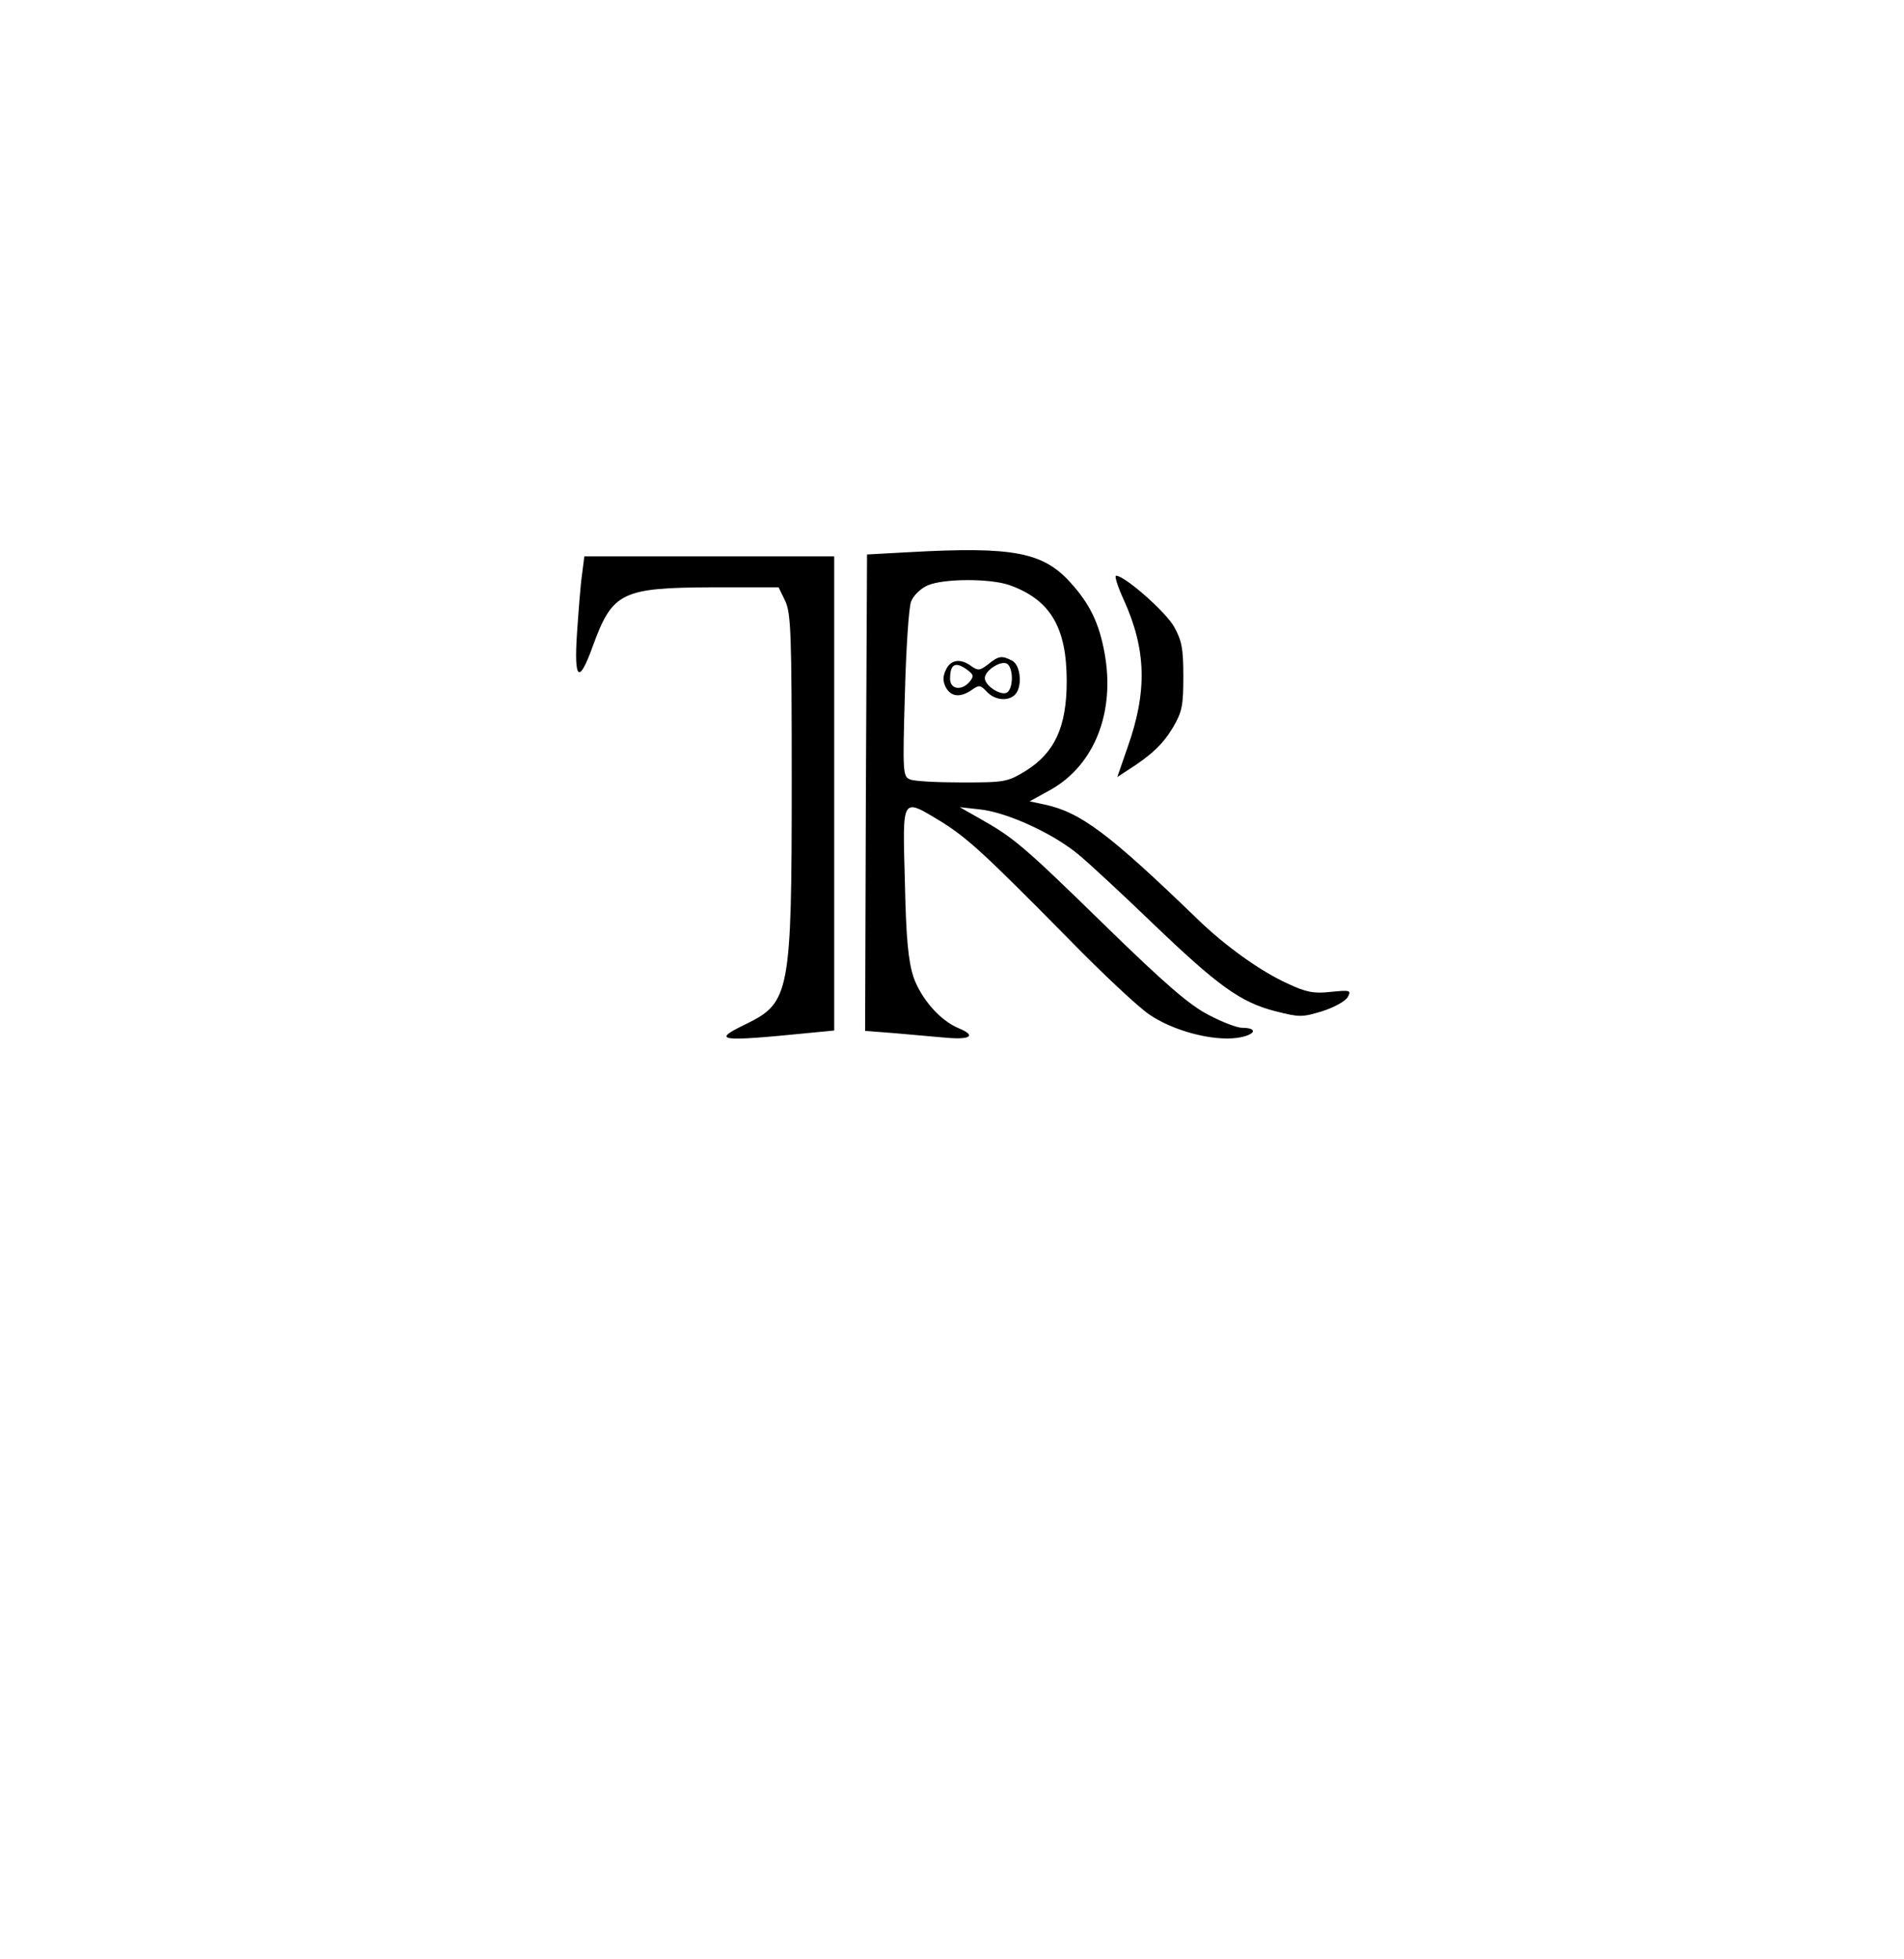 <svg version="1.0" xmlns="http://www.w3.org/2000/svg"
 width="493pt" height="507pt" viewBox="0 0 493 507"
 preserveAspectRatio="xMidYMid meet">

<g transform="translate(0,507) scale(0.1,-0.1)"
fill="#000000" stroke="none">
<path d="M2355 3641 l-110 -6 -3 -617 -2 -616 77 -6 c43 -4 104 -9 136 -12 61
-5 75 6 29 25 -48 20 -97 76 -117 133 -13 41 -19 98 -22 246 -6 224 -10 218
95 155 68 -43 110 -81 332 -306 85 -87 177 -173 205 -192 62 -43 165 -70 229
-61 47 7 55 26 12 26 -13 0 -52 15 -86 33 -49 25 -111 78 -269 232 -211 206
-236 227 -325 277 l-51 29 54 -6 c70 -8 188 -62 254 -117 29 -24 115 -104 192
-178 168 -161 227 -204 317 -227 63 -16 69 -16 122 0 31 10 60 26 66 37 9 17
6 18 -44 13 -44 -5 -64 -1 -111 21 -71 32 -163 98 -235 168 -229 221 -302 276
-396 296 l-38 8 56 31 c112 64 166 200 138 353 -14 77 -38 127 -88 182 -71 79
-149 94 -417 79z m258 -85 c107 -38 149 -110 149 -249 0 -118 -31 -185 -106
-232 -48 -29 -54 -30 -165 -30 -64 0 -125 3 -135 8 -18 7 -19 18 -13 220 3
116 10 225 16 240 6 16 25 34 43 42 42 18 161 18 211 1z"/>
<path d="M2559 3351 c-22 -17 -27 -17 -44 -5 -28 21 -54 17 -66 -10 -8 -17 -8
-29 0 -45 14 -25 38 -27 68 -6 18 13 22 12 38 -5 20 -22 55 -26 73 -8 20 20
15 76 -7 88 -27 14 -35 13 -62 -9z m61 -36 c0 -19 -6 -35 -14 -38 -17 -7 -56
19 -56 38 0 19 39 45 56 38 8 -3 14 -19 14 -38z m-115 21 c16 -12 17 -16 6
-30 -21 -25 -51 -20 -51 7 0 39 14 46 45 23z"/>
<path d="M1507 3583 c-4 -27 -9 -95 -13 -152 -8 -122 5 -133 41 -33 51 140 75
151 311 152 l170 0 17 -35 c15 -32 17 -83 17 -468 0 -546 -5 -572 -118 -627
-91 -44 -74 -47 166 -23 l62 6 0 613 0 614 -324 0 -323 0 -6 -47z"/>
<path d="M2910 3517 c58 -128 61 -236 10 -380 l-27 -78 26 17 c63 40 92 68
118 111 24 41 27 57 27 133 0 72 -4 92 -24 128 -22 39 -128 132 -150 132 -5 0
4 -28 20 -63z"/>
</g>
</svg>